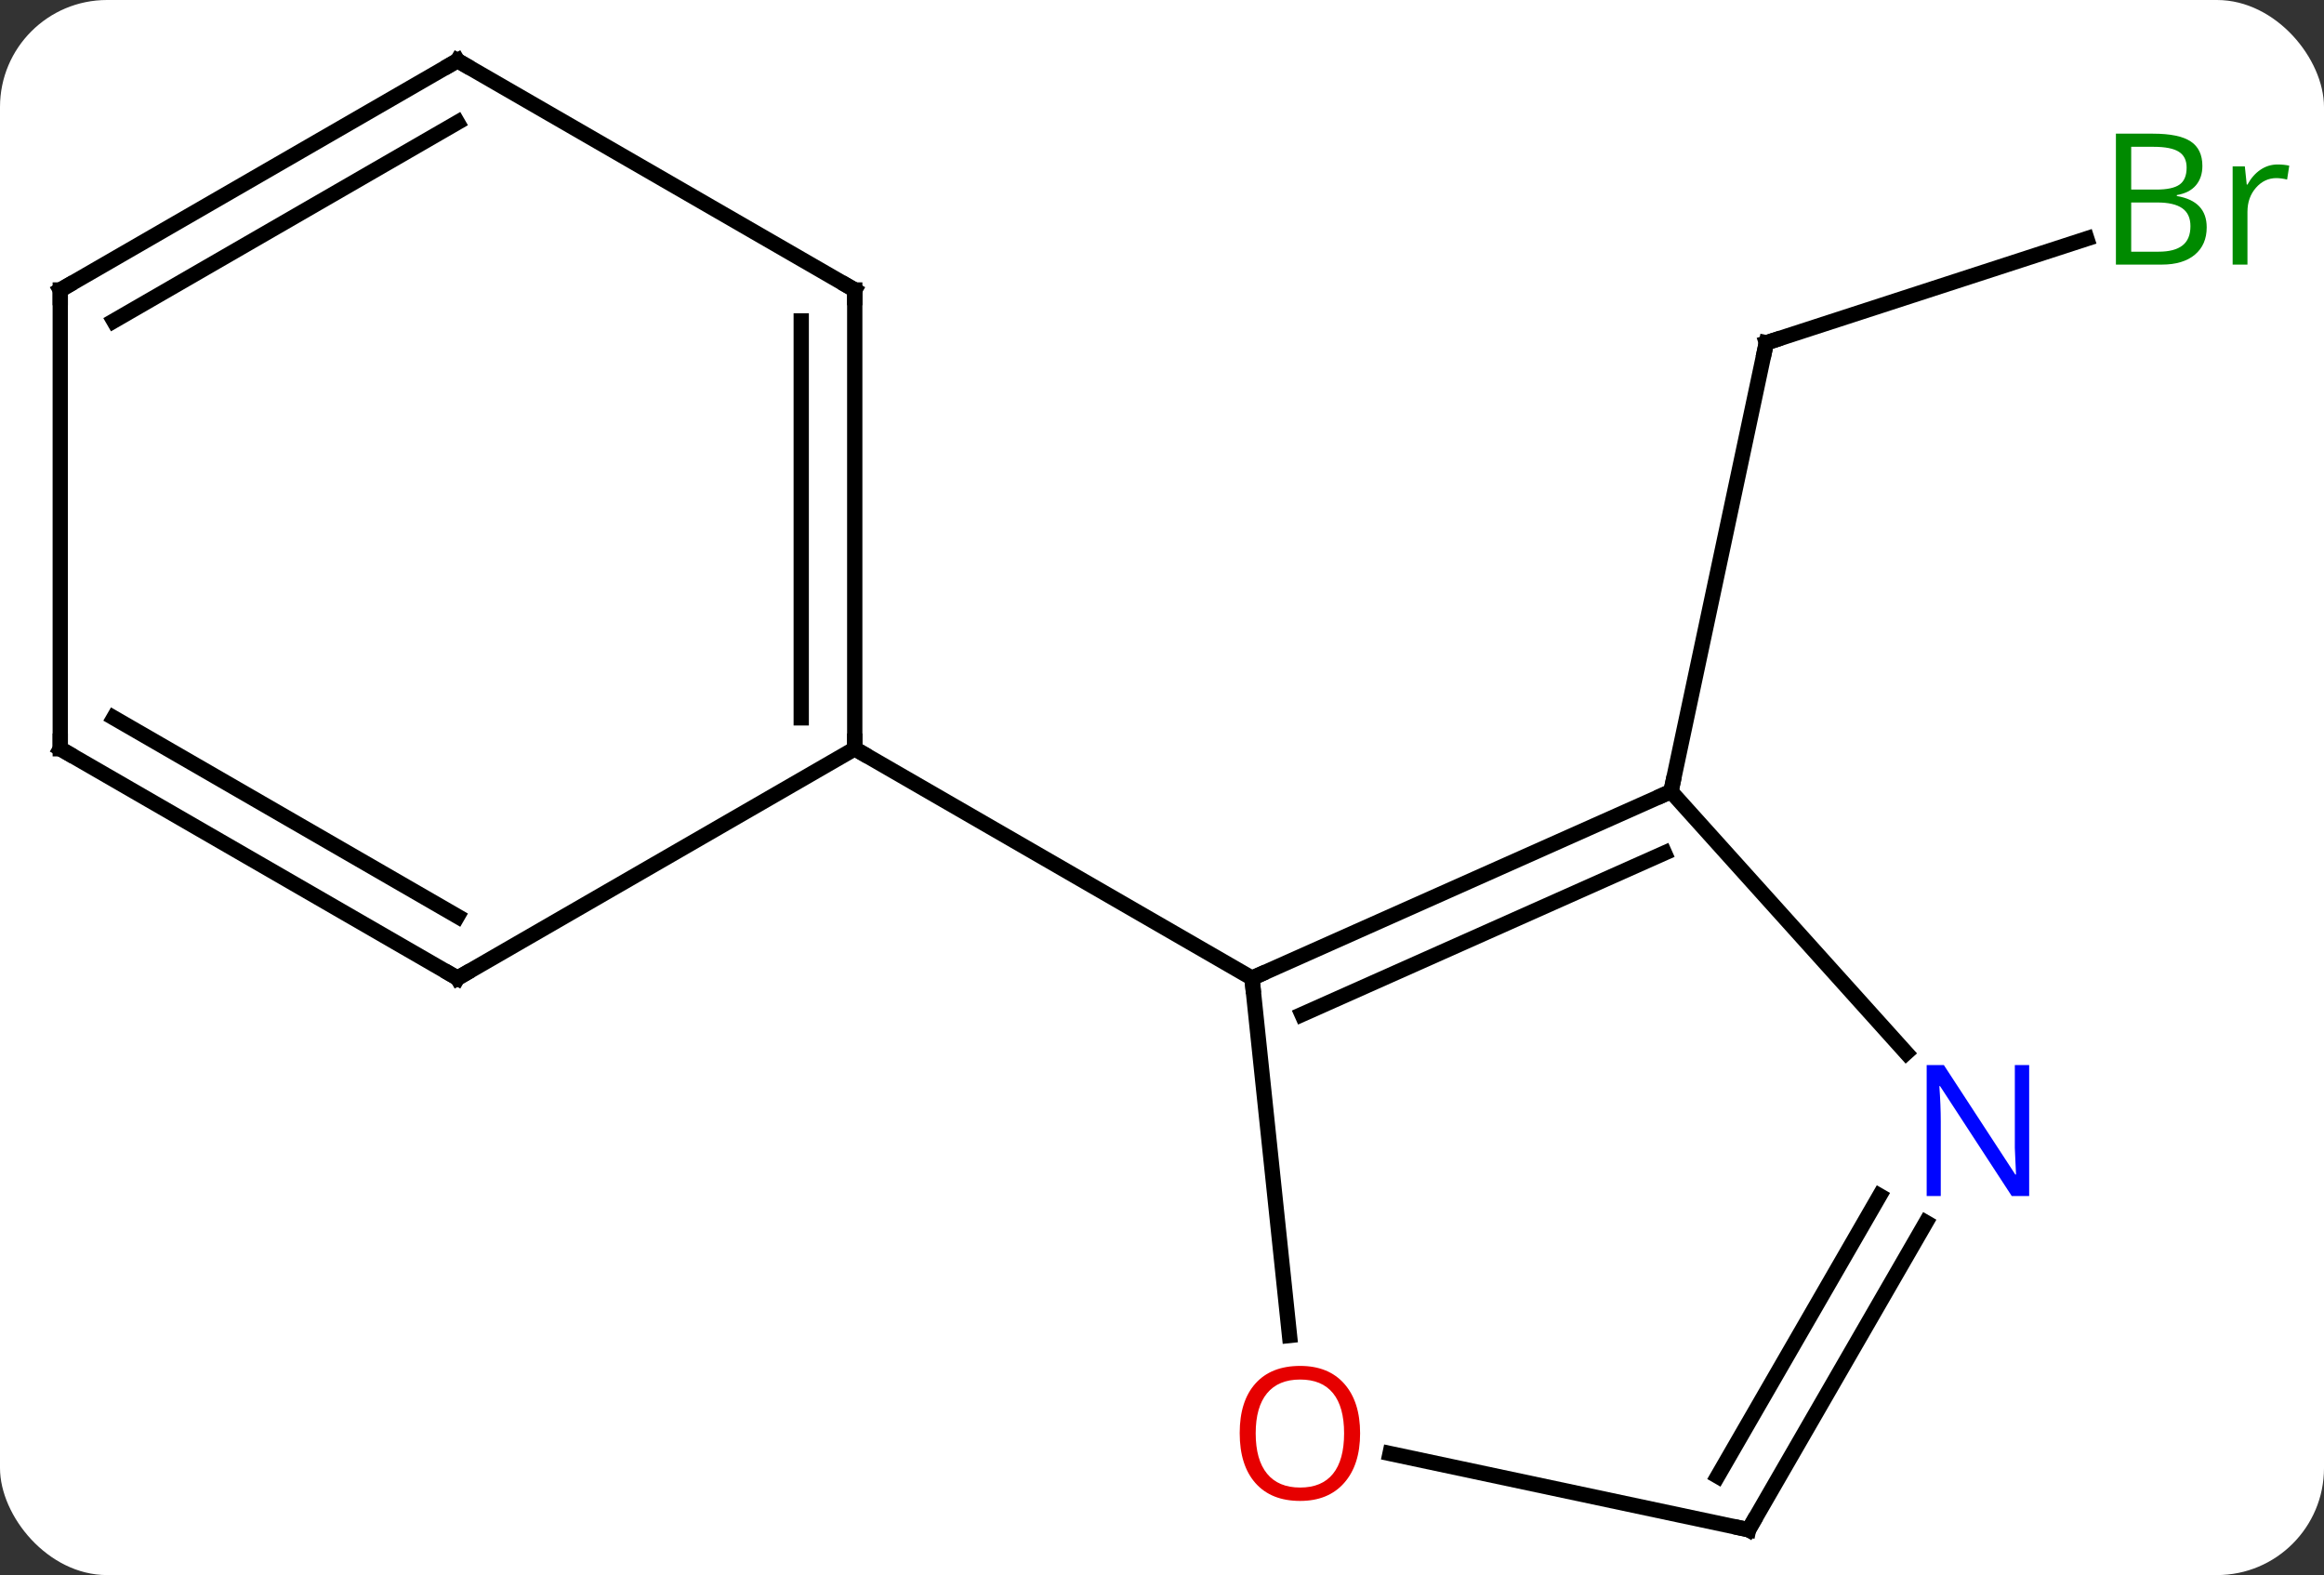 <svg width="152" viewBox="0 0 152 103" style="fill-opacity:1; color-rendering:auto; color-interpolation:auto; text-rendering:auto; stroke:black; stroke-linecap:square; stroke-miterlimit:10; shape-rendering:auto; stroke-opacity:1; fill:black; stroke-dasharray:none; font-weight:normal; stroke-width:1; font-family:'Open Sans'; font-style:normal; stroke-linejoin:miter; font-size:12; stroke-dashoffset:0; image-rendering:auto;" height="103" class="cas-substance-image" xmlns:xlink="http://www.w3.org/1999/xlink" xmlns="http://www.w3.org/2000/svg"><rect x="0" y="0" width="152" height="103" fill="#333333" stroke="none"/><svg class="cas-substance-single-component"><rect y="0" x="0" width="152" stroke="none" ry="7" rx="7" height="103" fill="white" class="cas-substance-group"/><svg y="0" x="0" width="152" viewBox="0 0 152 103" style="fill:black;" height="103" class="cas-substance-single-component-image"><svg><g><g transform="translate(74,52)" style="text-rendering:geometricPrecision; color-rendering:optimizeQuality; color-interpolation:linearRGB; stroke-linecap:butt; image-rendering:optimizeQuality;"><line y2="-36.393" y1="-29.583" x2="62.488" x1="41.526" style="fill:none;"/><line y2="-0.24" y1="-29.583" x2="35.289" x1="41.526" style="fill:none;"/><line y2="-0.24" y1="11.964" x2="35.289" x1="7.884" style="fill:none;"/><line y2="3.779" y1="14.339" x2="34.867" x1="11.154" style="fill:none;"/><line y2="35.333" y1="11.964" x2="10.34" x1="7.884" style="fill:none;"/><line y2="-3.036" y1="11.964" x2="-18.096" x1="7.884" style="fill:none;"/><line y2="16.848" y1="-0.24" x2="50.675" x1="35.289" style="fill:none;"/><line y2="48.036" y1="43.052" x2="40.365" x1="16.913" style="fill:none;"/><line y2="48.036" y1="27.944" x2="40.365" x1="51.965" style="fill:none;"/><line y2="44.536" y1="26.194" x2="38.344" x1="48.934" style="fill:none;"/><line y2="-33.036" y1="-3.036" x2="-18.096" x1="-18.096" style="fill:none;"/><line y2="-31.015" y1="-5.057" x2="-21.596" x1="-21.596" style="fill:none;"/><line y2="11.964" y1="-3.036" x2="-44.079" x1="-18.096" style="fill:none;"/><line y2="-48.036" y1="-33.036" x2="-44.079" x1="-18.096" style="fill:none;"/><line y2="-3.036" y1="11.964" x2="-70.059" x1="-44.079" style="fill:none;"/><line y2="-5.057" y1="7.923" x2="-66.559" x1="-44.079" style="fill:none;"/><line y2="-33.036" y1="-48.036" x2="-70.059" x1="-44.079" style="fill:none;"/><line y2="-31.015" y1="-43.995" x2="-66.559" x1="-44.079" style="fill:none;"/><line y2="-33.036" y1="-3.036" x2="-70.059" x1="-70.059" style="fill:none;"/><path style="fill:none; stroke-miterlimit:5;" d="M42.002 -29.738 L41.526 -29.583 L41.422 -29.094"/></g><g transform="translate(74,52)" style="stroke-linecap:butt; fill:rgb(0,138,0); text-rendering:geometricPrecision; color-rendering:optimizeQuality; image-rendering:optimizeQuality; font-family:'Open Sans'; stroke:rgb(0,138,0); color-interpolation:linearRGB; stroke-miterlimit:5;"><path style="stroke:none;" d="M64.39 -43.259 L66.812 -43.259 Q68.515 -43.259 69.281 -42.751 Q70.046 -42.244 70.046 -41.15 Q70.046 -40.384 69.624 -39.884 Q69.203 -39.384 68.374 -39.244 L68.374 -39.181 Q70.328 -38.853 70.328 -37.134 Q70.328 -35.994 69.554 -35.345 Q68.781 -34.697 67.39 -34.697 L64.39 -34.697 L64.39 -43.259 ZM65.39 -39.603 L67.031 -39.603 Q68.093 -39.603 68.554 -39.931 Q69.015 -40.259 69.015 -41.041 Q69.015 -41.759 68.499 -42.08 Q67.984 -42.4 66.859 -42.4 L65.39 -42.4 L65.39 -39.603 ZM65.39 -38.759 L65.39 -35.541 L67.187 -35.541 Q68.218 -35.541 68.742 -35.947 Q69.265 -36.353 69.265 -37.212 Q69.265 -38.009 68.726 -38.384 Q68.187 -38.759 67.093 -38.759 L65.39 -38.759 ZM74.962 -41.244 Q75.384 -41.244 75.728 -41.166 L75.587 -40.259 Q75.197 -40.353 74.884 -40.353 Q74.103 -40.353 73.548 -39.72 Q72.994 -39.087 72.994 -38.15 L72.994 -34.697 L72.025 -34.697 L72.025 -41.119 L72.822 -41.119 L72.947 -39.931 L72.994 -39.931 Q73.337 -40.556 73.845 -40.9 Q74.353 -41.244 74.962 -41.244 Z"/><path style="fill:none; stroke:black;" d="M8.341 11.761 L7.884 11.964 L7.936 12.461"/><path style="fill:none; stroke:black;" d="M34.832 -0.037 L35.289 -0.24 L35.393 -0.729"/><path style="fill:rgb(230,0,0); stroke:none;" d="M14.957 41.729 Q14.957 43.791 13.917 44.971 Q12.878 46.151 11.035 46.151 Q9.144 46.151 8.113 44.986 Q7.082 43.822 7.082 41.713 Q7.082 39.619 8.113 38.471 Q9.144 37.322 11.035 37.322 Q12.894 37.322 13.925 38.494 Q14.957 39.666 14.957 41.729 ZM8.128 41.729 Q8.128 43.463 8.871 44.369 Q9.613 45.276 11.035 45.276 Q12.457 45.276 13.183 44.377 Q13.91 43.479 13.91 41.729 Q13.91 39.994 13.183 39.104 Q12.457 38.213 11.035 38.213 Q9.613 38.213 8.871 39.111 Q8.128 40.01 8.128 41.729 Z"/><path style="fill:rgb(0,5,255); stroke:none;" d="M58.717 26.212 L57.576 26.212 L52.888 19.025 L52.842 19.025 Q52.935 20.29 52.935 21.337 L52.935 26.212 L52.013 26.212 L52.013 17.65 L53.138 17.65 L57.81 24.806 L57.857 24.806 Q57.857 24.65 57.81 23.79 Q57.763 22.931 57.779 22.556 L57.779 17.65 L58.717 17.65 L58.717 26.212 Z"/><path style="fill:none; stroke:black;" d="M39.876 47.932 L40.365 48.036 L40.615 47.603"/><path style="fill:none; stroke:black;" d="M-18.096 -3.536 L-18.096 -3.036 L-17.663 -2.786"/><path style="fill:none; stroke:black;" d="M-18.096 -32.536 L-18.096 -33.036 L-18.529 -33.286"/><path style="fill:none; stroke:black;" d="M-43.646 11.714 L-44.079 11.964 L-44.512 11.714"/><path style="fill:none; stroke:black;" d="M-43.646 -47.786 L-44.079 -48.036 L-44.512 -47.786"/><path style="fill:none; stroke:black;" d="M-69.626 -2.786 L-70.059 -3.036 L-70.059 -3.536"/><path style="fill:none; stroke:black;" d="M-69.626 -33.286 L-70.059 -33.036 L-70.059 -32.536"/></g></g></svg></svg></svg></svg>